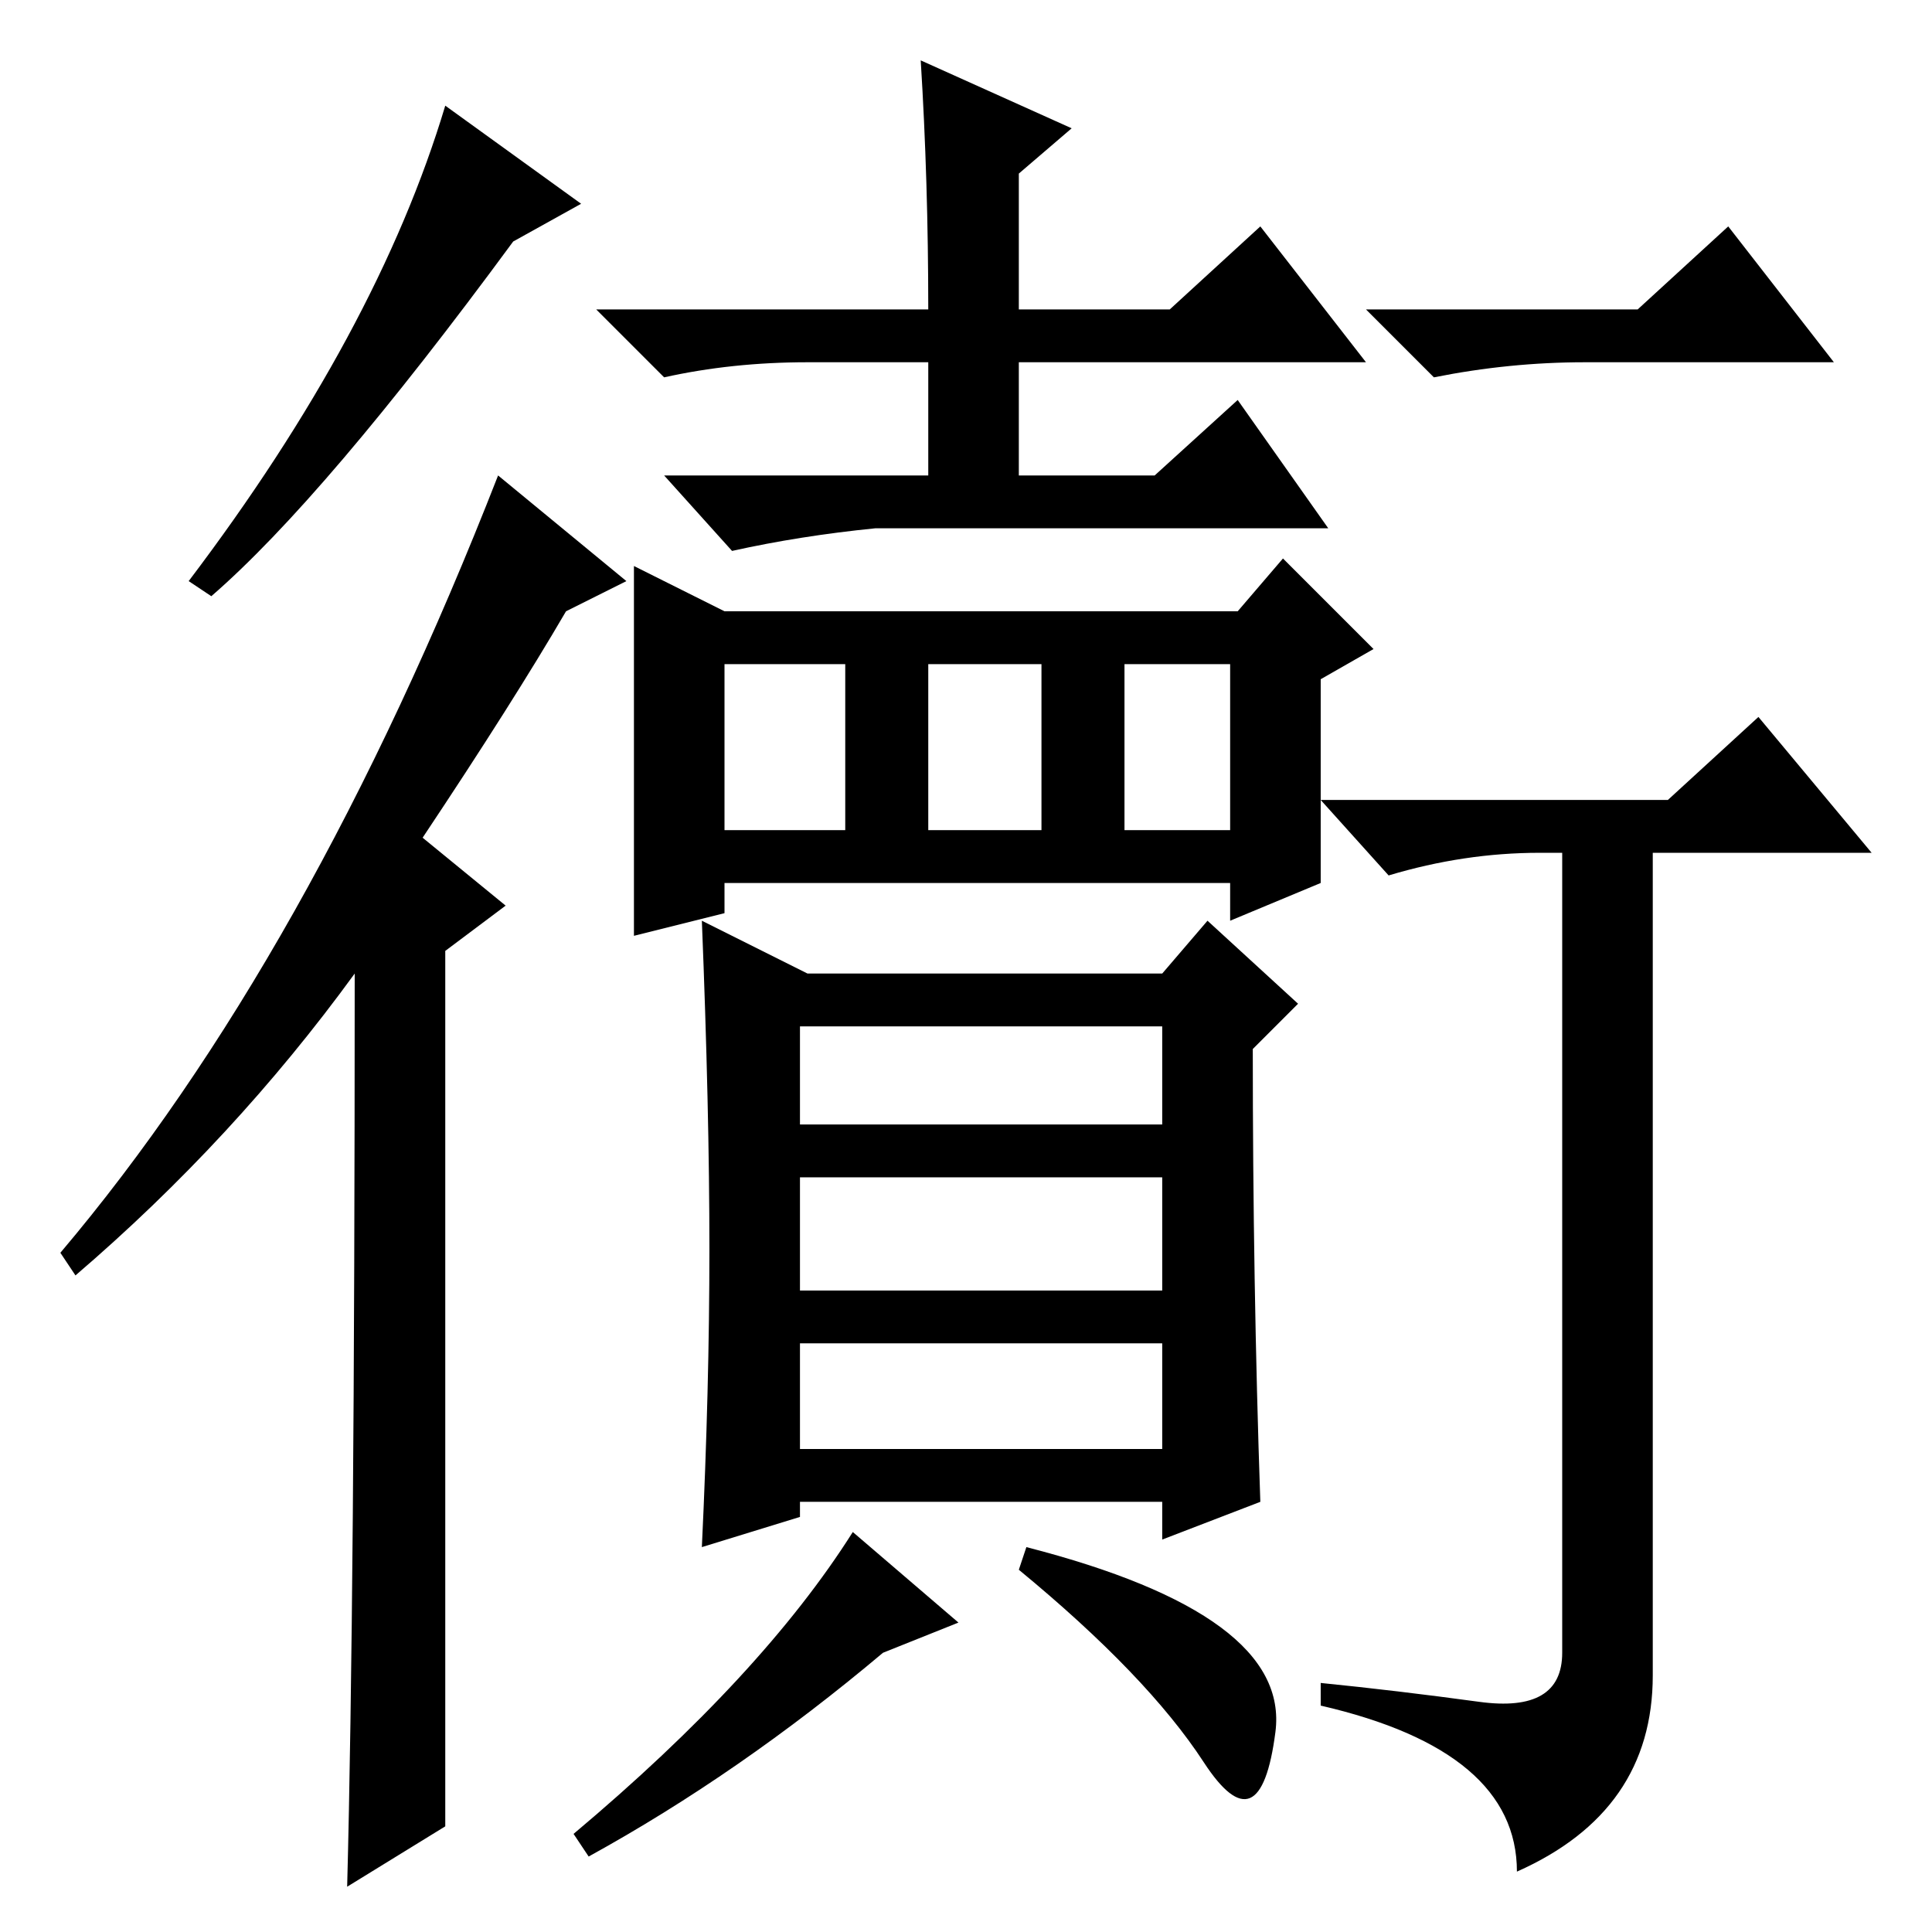 <?xml version="1.0" standalone="no"?>
<!DOCTYPE svg PUBLIC "-//W3C//DTD SVG 1.1//EN" "http://www.w3.org/Graphics/SVG/1.1/DTD/svg11.dtd" >
<svg xmlns="http://www.w3.org/2000/svg" xmlns:xlink="http://www.w3.org/1999/xlink" version="1.1" viewBox="0 -36 256 256">
  <g transform="matrix(1 0 0 -1 0 220)">
   <path fill="currentColor"
d="M217 215l12 11l14 -18h-33q-10 0 -20 -2l-9 9h36zM196 30.5q11 -1.5 11 6.5v106h-3q-10 0 -20 -3l-9 10h46l12 11l15 -18h-29v-109q0 -18 -18 -26q0 16 -26 22v3q10 -1 21 -2.5zM28 177l-3 2q25 33 34 63l18 -13l-9 -5q-25 -34 -40 -47zM59 14l-13 -8q1 38 1 121
q-16 -22 -37 -40l-2 3q33 39 58 103l17 -14l-8 -4q-7 -12 -19 -30l11 -9l-8 -6v-116zM181 208h-46v-15h18l11 10l12 -17h-60q-10 -1 -19 -3l-9 10h35v15h-16q-10 0 -19 -2l-9 9h44q0 17 -1 33l20 -9l-7 -6v-18h20l12 11zM84 181l12 -6h68l6 7l12 -12l-7 -4v-27l-12 -5v5h-67
v-4l-12 -3v49zM96 168v-22h16v22h-16zM123 168v-22h15v22h-15zM149 168v-22h14v22h-14zM107 127h47l6 7l12 -11l-6 -6q0 -31 1 -60l-13 -5v5h-48v-2l-13 -4q1 21 1 39.5t-1 43.5zM106 120v-13h48v13h-48zM106 100v-15h48v15h-48zM106 78v-14h48v14h-48zM78 10l-2 3
q25 21 37 40l14 -12l-10 -4q-19 -16 -39 -27zM135 48l1 3q35 -9 33 -24.5t-9.5 -4t-24.5 25.5z" />
  </g>

</svg>
